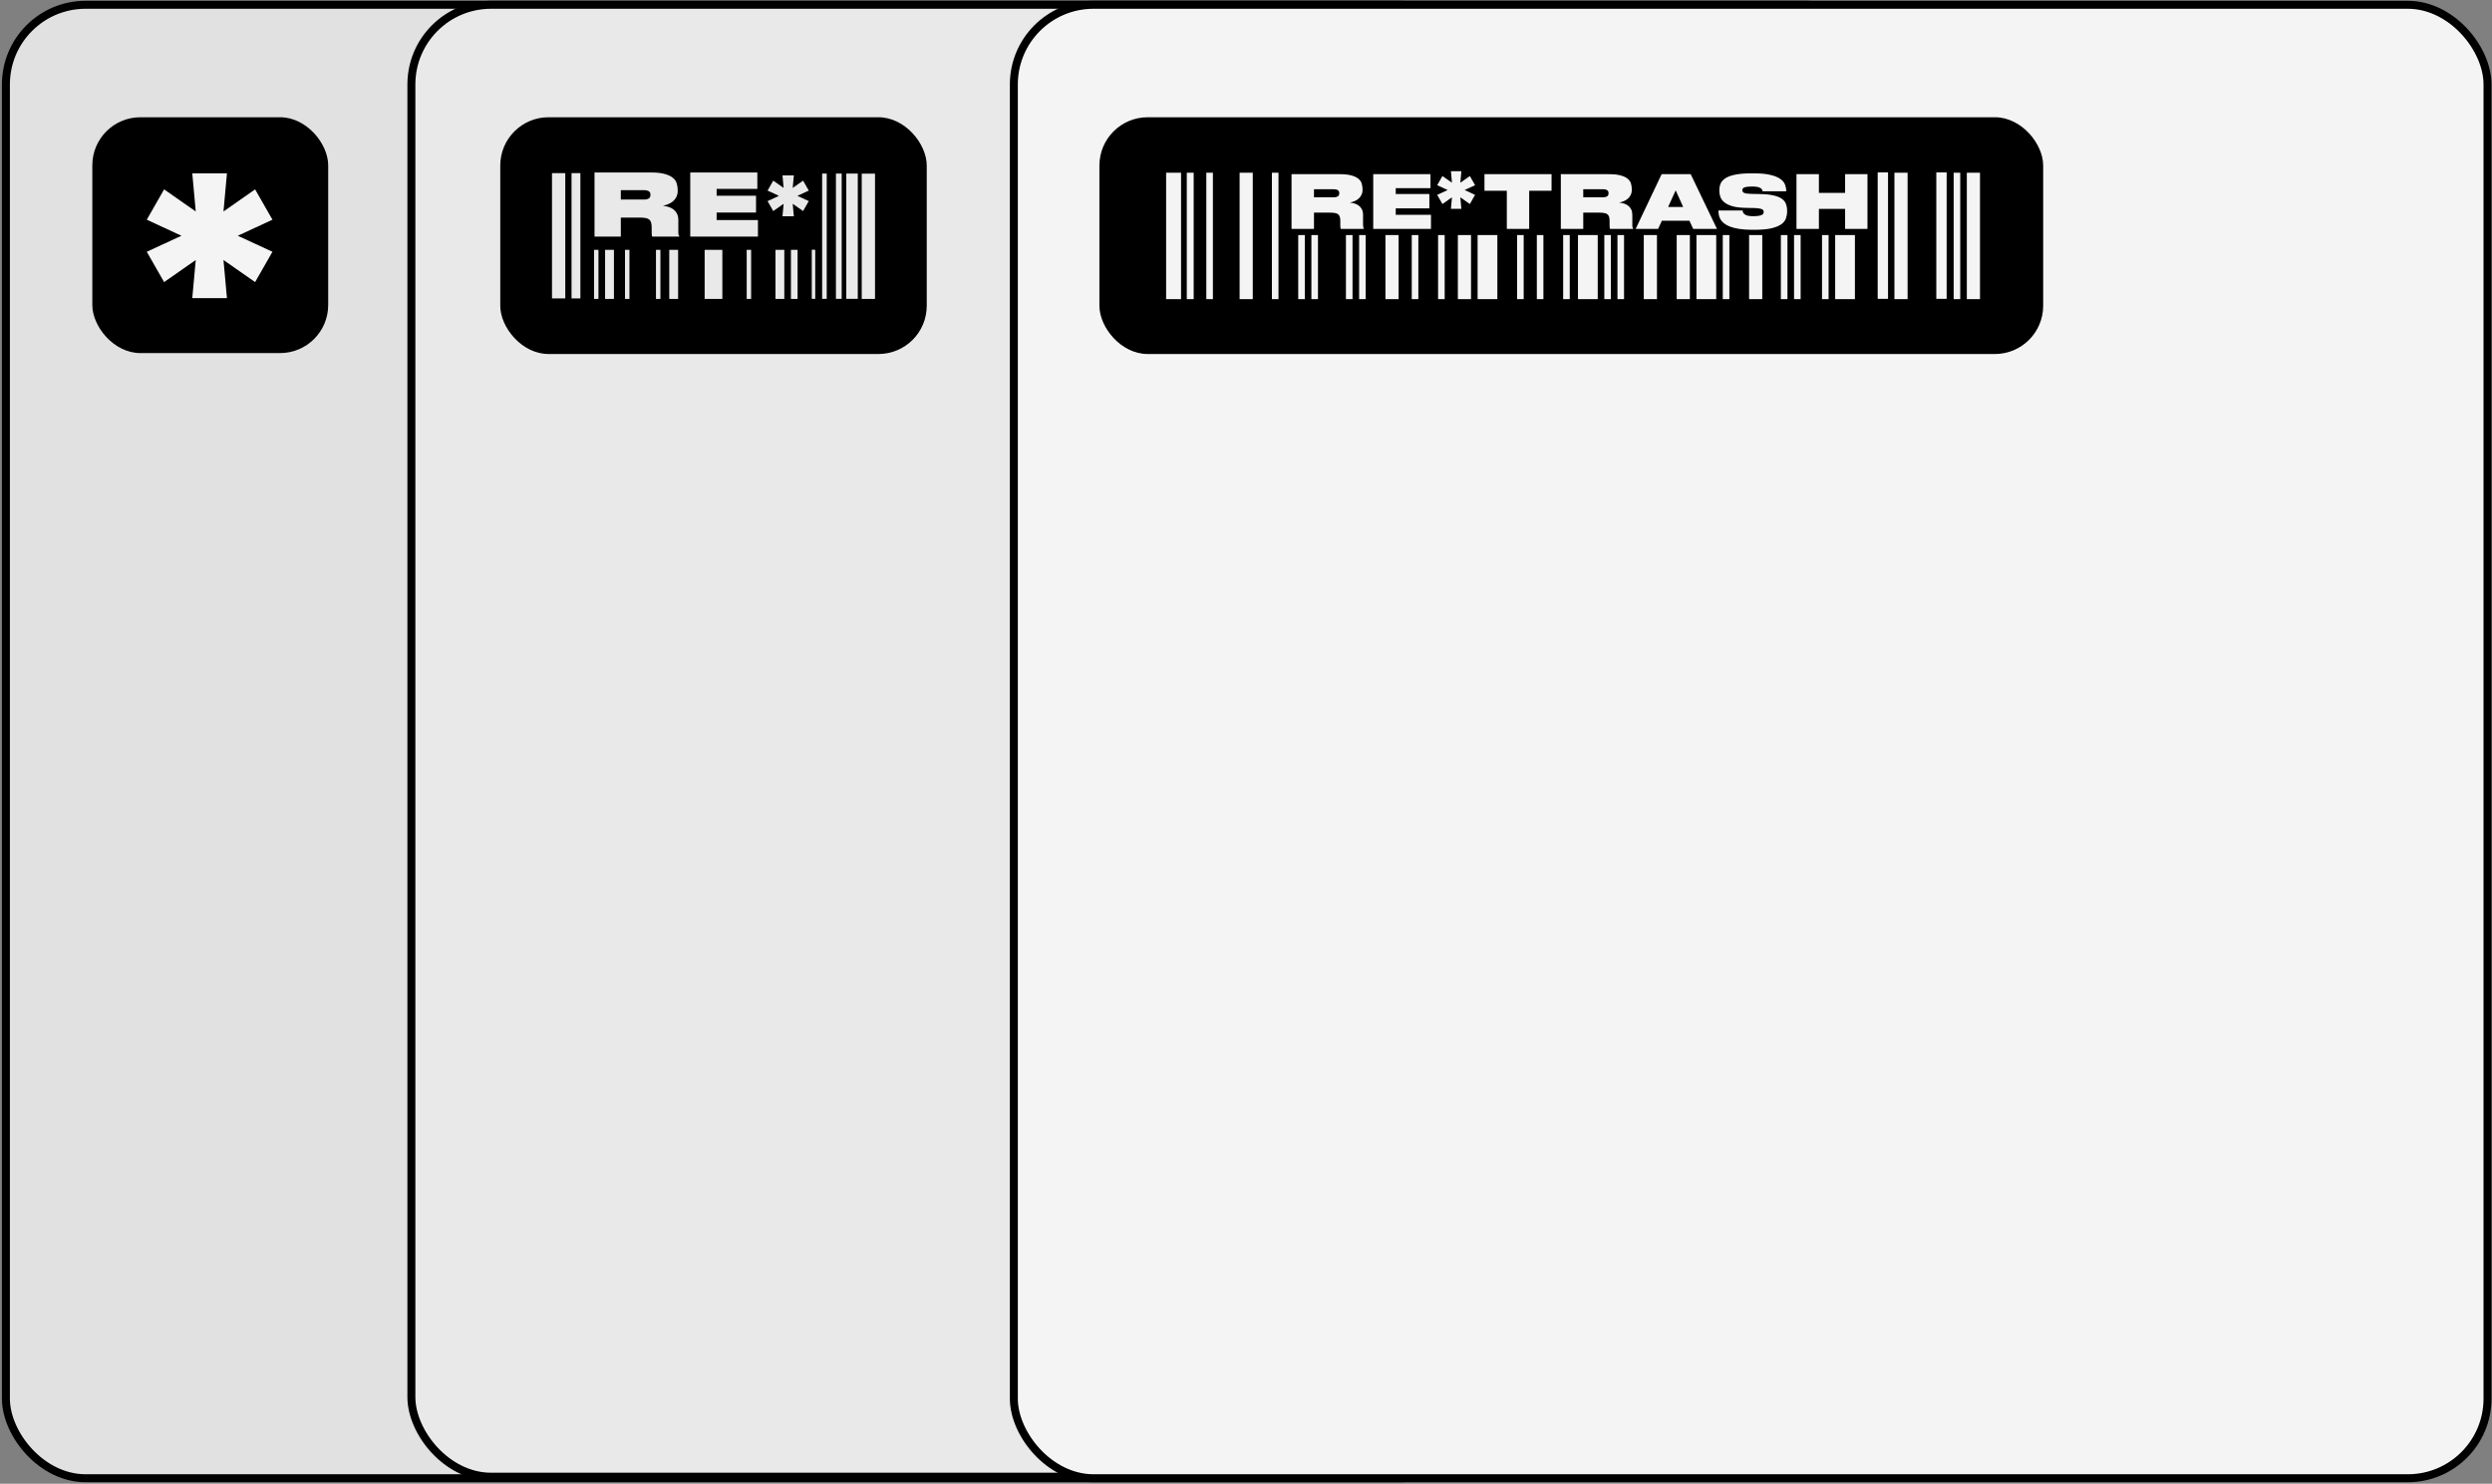 <svg width="843" height="502" viewBox="0 0 843 502" fill="none" xmlns="http://www.w3.org/2000/svg">
<rect x="0" y="0" width="843" height="502" fill="#808080" stroke="none"/>
<rect x="2" y="1.621" width="498.518" height="498.518" rx="26.947" fill="#E1E1E1" stroke="black" stroke-width="2.695"/>
<rect x="139.164" y="1.621" width="499" height="498" rx="26.947" fill="#E9E9E9" stroke="black" stroke-width="2.695"/>
<rect x="169.23" y="39.669" width="144.27" height="80.107" rx="16.332" fill="black"/>
<path d="M210.014 67.516H217.859C218.326 67.516 218.695 67.468 218.967 67.37C219.259 67.273 219.483 67.156 219.638 67.02C219.794 66.865 219.901 66.69 219.959 66.495C220.017 66.301 220.047 66.097 220.047 65.883V65.854C220.047 65.659 220.017 65.475 219.959 65.3C219.901 65.125 219.794 64.969 219.638 64.833C219.483 64.677 219.259 64.561 218.967 64.483C218.695 64.386 218.326 64.337 217.859 64.337H210.014V67.516ZM224.246 69.616C224.927 69.694 225.578 69.83 226.2 70.024C226.842 70.219 227.396 70.51 227.863 70.899C228.349 71.269 228.738 71.755 229.029 72.358C229.321 72.941 229.467 73.66 229.467 74.516V78.511C229.467 78.939 229.496 79.25 229.554 79.445C229.613 79.62 229.69 79.775 229.788 79.911V80.057H220.63C220.591 79.999 220.552 79.872 220.513 79.678C220.474 79.484 220.455 79.192 220.455 78.803V76.966C220.455 76.266 220.387 75.702 220.251 75.274C220.115 74.827 219.891 74.487 219.58 74.253C219.269 74.001 218.851 73.835 218.326 73.757C217.801 73.66 217.149 73.612 216.372 73.612H210.014V80.057H201.118V58.358H220.251C222.195 58.358 223.76 58.533 224.946 58.883C226.132 59.214 227.046 59.661 227.688 60.225C228.329 60.769 228.747 61.401 228.942 62.121C229.156 62.84 229.263 63.589 229.263 64.366V64.512C229.263 65.329 229.107 66.038 228.796 66.641C228.504 67.225 228.116 67.72 227.629 68.129C227.143 68.537 226.599 68.858 225.996 69.091C225.413 69.324 224.83 69.499 224.246 69.616ZM256.192 58.358V63.9H242.426V66.233H255.755V71.92H242.426V74.457H256.397V80.057H233.502V58.358H256.192Z" fill="#E9E9E9"/>
<path d="M186.73 58.578V100.964H191.221V58.578H186.73Z" fill="#E9E9E9"/>
<path d="M193.34 58.578V100.964H196.334V58.578H193.34Z" fill="#E9E9E9"/>
<path d="M204.691 84.531V101.138H207.685V84.531H204.691Z" fill="#E9E9E9"/>
<path d="M282.781 58.724V101.11H284.726V58.724H282.781Z" fill="#E9E9E9"/>
<path d="M200.953 84.531V101.138H202.45V84.531H200.953Z" fill="#E9E9E9"/>
<path d="M221.906 84.531V101.138H223.403V84.531H221.906Z" fill="#E9E9E9"/>
<path d="M211.43 84.531V101.138H212.927V84.531H211.43Z" fill="#E9E9E9"/>
<path d="M226.398 84.531V101.138H229.392V84.531H226.398Z" fill="#E9E9E9"/>
<path d="M238.371 84.531V101.138H244.359V84.531H238.371Z" fill="#E9E9E9"/>
<path d="M252.594 84.531V101.138H254.091V84.531H252.594Z" fill="#E9E9E9"/>
<path d="M278.113 58.724V101.11H279.669V58.724H278.113Z" fill="#E9E9E9"/>
<path d="M262.324 84.531V101.138H265.318V84.531H262.324Z" fill="#E9E9E9"/>
<path d="M267.562 84.531V101.138H269.808V84.531H267.562Z" fill="#E9E9E9"/>
<path d="M274.613 84.502V101.11H275.78V84.502H274.613Z" fill="#E9E9E9"/>
<path d="M286.281 58.724V101.11H290.17V58.724H286.281Z" fill="#E9E9E9"/>
<path d="M291.512 58.752V101.138H296.002V58.752H291.512Z" fill="#E9E9E9"/>
<path d="M264.702 73.182L265.086 68.953L261.578 71.404L259.656 68.04L263.5 66.262L259.656 64.484L261.578 61.12L265.086 63.571L264.702 59.342H268.546L268.162 63.571L271.67 61.12L273.592 64.484L269.748 66.262L273.592 68.04L271.67 71.404L268.162 68.953L268.546 73.182H264.702Z" fill="#E9E9E9"/>
<rect x="342.965" y="1.621" width="498.518" height="498.518" rx="26.947" fill="#F4F4F4" stroke="black" stroke-width="2.695"/>
<rect x="371.91" y="39.669" width="319.261" height="80.107" rx="16.332" fill="black"/>
<path d="M394.477 58.436V101.211H399.526V58.436H394.477Z" fill="#F4F4F4"/>
<path d="M401.469 58.436V101.211H403.799V58.436H401.469Z" fill="#F4F4F4"/>
<path d="M408.074 58.436V101.211H410.301V58.436H408.074Z" fill="#F4F4F4"/>
<path d="M419.336 58.436V101.211H423.789V58.436H419.336Z" fill="#F4F4F4"/>
<path d="M430.262 58.437V101.212H432.488V58.437H430.262Z" fill="#F4F4F4"/>
<path d="M439.168 79.528V101.212H441.395V79.528H439.168Z" fill="#F4F4F4"/>
<path d="M443.621 79.528V101.212H445.848V79.528H443.621Z" fill="#F4F4F4"/>
<path d="M455.309 79.528V101.212H457.535V79.528H455.309Z" fill="#F4F4F4"/>
<path d="M459.766 79.528V101.212H461.992V79.528H459.766Z" fill="#F4F4F4"/>
<path d="M468.668 79.528V101.212H473.121V79.528H468.668Z" fill="#F4F4F4"/>
<path d="M477.574 79.528V101.212H479.801V79.528H477.574Z" fill="#F4F4F4"/>
<path d="M486.48 79.528V101.212H488.707V79.528H486.48Z" fill="#F4F4F4"/>
<path d="M493.168 79.528V101.212H497.621V79.528H493.168Z" fill="#F4F4F4"/>
<path d="M499.848 79.528V101.212H506.528V79.528H499.848Z" fill="#F4F4F4"/>
<path d="M513.207 79.528V101.212H515.434V79.528H513.207Z" fill="#F4F4F4"/>
<path d="M519.883 79.528V101.212H522.109V79.528H519.883Z" fill="#F4F4F4"/>
<path d="M528.789 79.528V101.212H531.016V79.528H528.789Z" fill="#F4F4F4"/>
<path d="M533.801 79.528V101.212H540.481V79.528H533.801Z" fill="#F4F4F4"/>
<path d="M542.711 79.528V101.212H544.938V79.528H542.711Z" fill="#F4F4F4"/>
<path d="M547.16 79.528V101.212H549.387V79.528H547.16Z" fill="#F4F4F4"/>
<path d="M556.066 79.528V101.212H560.52V79.528H556.066Z" fill="#F4F4F4"/>
<path d="M567.199 79.528V101.212H571.653V79.528H567.199Z" fill="#F4F4F4"/>
<path d="M573.883 79.528V101.212H580.563V79.528H573.883Z" fill="#F4F4F4"/>
<path d="M582.785 79.528V101.212H585.012V79.528H582.785Z" fill="#F4F4F4"/>
<path d="M591.691 79.528V101.212H596.145V79.528H591.691Z" fill="#F4F4F4"/>
<path d="M602.438 79.528V101.212H604.664V79.528H602.438Z" fill="#F4F4F4"/>
<path d="M606.895 79.528V101.212H609.121V79.528H606.895Z" fill="#F4F4F4"/>
<path d="M616.355 79.528V101.212H618.582V79.528H616.355Z" fill="#F4F4F4"/>
<path d="M620.805 79.528V101.212H627.485V79.528H620.805Z" fill="#F4F4F4"/>
<path d="M635.188 58.334V101.11H638.687V58.334H635.188Z" fill="#F4F4F4"/>
<path d="M640.852 58.437V101.212H645.305V58.437H640.852Z" fill="#F4F4F4"/>
<path d="M655.02 58.334V101.11H658.519V58.334H655.02Z" fill="#F4F4F4"/>
<path d="M660.891 58.437V101.212H663.117V58.437H660.891Z" fill="#F4F4F4"/>
<path d="M665.344 58.437V101.212H669.797V58.437H665.344Z" fill="#F4F4F4"/>
<path d="M444.496 66.745H451.191C451.589 66.745 451.904 66.703 452.136 66.62C452.385 66.537 452.576 66.438 452.709 66.322C452.841 66.189 452.933 66.04 452.982 65.874C453.032 65.708 453.057 65.533 453.057 65.351V65.326C453.057 65.16 453.032 65.002 452.982 64.853C452.933 64.704 452.841 64.571 452.709 64.455C452.576 64.322 452.385 64.223 452.136 64.156C451.904 64.073 451.589 64.032 451.191 64.032H444.496V66.745ZM456.641 68.537C457.222 68.603 457.777 68.719 458.308 68.885C458.856 69.051 459.329 69.3 459.727 69.632C460.142 69.947 460.474 70.362 460.722 70.876C460.971 71.374 461.096 71.988 461.096 72.718V76.127C461.096 76.492 461.121 76.758 461.17 76.924C461.22 77.073 461.287 77.206 461.37 77.322V77.446H453.555C453.522 77.397 453.489 77.289 453.455 77.123C453.422 76.957 453.406 76.708 453.406 76.376V74.808C453.406 74.211 453.347 73.73 453.231 73.365C453.115 72.983 452.924 72.693 452.659 72.494C452.393 72.278 452.037 72.137 451.589 72.071C451.141 71.988 450.585 71.946 449.921 71.946H444.496V77.446H436.905V58.93H453.231C454.891 58.93 456.226 59.079 457.238 59.378C458.25 59.66 459.03 60.042 459.578 60.523C460.125 60.987 460.482 61.526 460.648 62.14C460.83 62.754 460.922 63.393 460.922 64.057V64.181C460.922 64.878 460.789 65.484 460.523 65.998C460.275 66.496 459.943 66.919 459.528 67.267C459.113 67.616 458.649 67.889 458.134 68.089C457.636 68.288 457.139 68.437 456.641 68.537ZM483.902 58.93V63.659H472.155V65.65H483.528V70.503H472.155V72.668H484.076V77.446H464.539V58.93H483.902ZM509.732 64.53H502.167V58.93H524.864V64.53H517.298V77.446H509.732V64.53ZM535.588 66.745H542.283C542.681 66.745 542.996 66.703 543.229 66.62C543.478 66.537 543.668 66.438 543.801 66.322C543.934 66.189 544.025 66.04 544.075 65.874C544.125 65.708 544.15 65.533 544.15 65.351V65.326C544.15 65.16 544.125 65.002 544.075 64.853C544.025 64.704 543.934 64.571 543.801 64.455C543.668 64.322 543.478 64.223 543.229 64.156C542.996 64.073 542.681 64.032 542.283 64.032H535.588V66.745ZM547.733 68.537C548.314 68.603 548.87 68.719 549.401 68.885C549.948 69.051 550.421 69.3 550.819 69.632C551.234 69.947 551.566 70.362 551.815 70.876C552.064 71.374 552.188 71.988 552.188 72.718V76.127C552.188 76.492 552.213 76.758 552.263 76.924C552.313 77.073 552.379 77.206 552.462 77.322V77.446H544.647C544.614 77.397 544.581 77.289 544.548 77.123C544.515 76.957 544.498 76.708 544.498 76.376V74.808C544.498 74.211 544.44 73.73 544.324 73.365C544.208 72.983 544.017 72.693 543.751 72.494C543.486 72.278 543.129 72.137 542.681 72.071C542.233 71.988 541.677 71.946 541.014 71.946H535.588V77.446H527.998V58.93H544.324C545.983 58.93 547.319 59.079 548.331 59.378C549.343 59.66 550.123 60.042 550.67 60.523C551.218 60.987 551.574 61.526 551.74 62.14C551.923 62.754 552.014 63.393 552.014 64.057V64.181C552.014 64.878 551.881 65.484 551.616 65.998C551.367 66.496 551.035 66.919 550.62 67.267C550.206 67.616 549.741 67.889 549.227 68.089C548.729 68.288 548.231 68.437 547.733 68.537ZM566.856 64.405L564.292 70.03H569.394L566.856 64.405ZM571.51 74.684H562.177L560.908 77.446H553.317L562.102 58.93H571.933L580.818 77.446H572.779L571.51 74.684ZM592.822 77.745C591.08 77.745 589.578 77.645 588.317 77.446C587.073 77.247 586.028 76.982 585.181 76.65C584.335 76.318 583.655 75.936 583.141 75.505C582.626 75.074 582.236 74.617 581.971 74.136C581.705 73.655 581.531 73.174 581.448 72.693C581.365 72.195 581.324 71.73 581.324 71.299V71.224H589.487C589.504 71.39 589.545 71.581 589.611 71.797C589.678 72.013 589.827 72.22 590.059 72.419C590.292 72.618 590.632 72.792 591.08 72.942C591.544 73.074 592.175 73.141 592.971 73.141H593.121C593.884 73.141 594.498 73.099 594.962 73.016C595.427 72.933 595.784 72.826 596.032 72.693C596.281 72.56 596.439 72.411 596.505 72.245C596.588 72.079 596.63 71.913 596.63 71.747C596.63 71.564 596.597 71.39 596.53 71.224C596.464 71.058 596.315 70.917 596.082 70.801C595.85 70.685 595.51 70.594 595.062 70.528C594.63 70.445 594.041 70.395 593.295 70.378L590.632 70.328C588.807 70.295 587.313 70.121 586.152 69.806C584.991 69.474 584.07 69.043 583.39 68.512C582.726 67.981 582.261 67.375 581.996 66.695C581.747 66.015 581.623 65.293 581.623 64.53V64.331C581.623 63.484 581.78 62.713 582.095 62.016C582.427 61.319 583 60.722 583.813 60.224C584.626 59.726 585.712 59.345 587.073 59.079C588.433 58.797 590.151 58.656 592.225 58.656H593.394C595.717 58.656 597.592 58.839 599.019 59.204C600.446 59.552 601.549 60.017 602.329 60.597C603.109 61.161 603.623 61.809 603.872 62.539C604.138 63.252 604.27 63.965 604.27 64.679V64.729H596.281C596.248 64.563 596.182 64.389 596.082 64.206C595.999 64.007 595.833 63.825 595.584 63.659C595.352 63.493 595.012 63.36 594.564 63.26C594.133 63.161 593.569 63.111 592.872 63.111H592.698C591.984 63.111 591.412 63.144 590.98 63.211C590.549 63.26 590.217 63.343 589.985 63.459C589.752 63.576 589.595 63.708 589.512 63.858C589.446 64.007 589.412 64.173 589.412 64.355C589.412 64.538 589.454 64.704 589.537 64.853C589.62 65.002 589.769 65.135 589.985 65.251C590.217 65.351 590.541 65.434 590.955 65.5C591.37 65.55 591.909 65.583 592.573 65.6L595.311 65.65C597.202 65.683 598.745 65.84 599.94 66.122C601.134 66.388 602.072 66.761 602.752 67.242C603.432 67.724 603.897 68.304 604.146 68.984C604.411 69.665 604.544 70.436 604.544 71.299V71.598C604.544 72.394 604.411 73.166 604.146 73.912C603.897 74.642 603.374 75.298 602.578 75.878C601.781 76.442 600.653 76.899 599.193 77.247C597.733 77.579 595.8 77.745 593.394 77.745H592.822ZM607.716 58.93H615.306V65.251H624.166V58.93H631.732V77.446H624.166V70.677H615.306V77.446H607.716V58.93Z" fill="#F4F4F4"/>
<path d="M490.822 70.659L491.175 66.77L487.949 69.024L486.182 65.93L489.717 64.295L486.182 62.66L487.949 59.567L491.175 61.821L490.822 57.932H494.357L494.003 61.821L497.229 59.567L498.997 62.66L495.462 64.295L498.997 65.93L497.229 69.024L494.003 66.77L494.357 70.659H490.822Z" fill="#F4F4F4"/>
<rect x="31.23" y="39.669" width="79.79" height="79.79" rx="16.268" fill="black"/>
<path d="M65.045 100.868L66.218 87.968L55.516 95.444L49.652 85.183L61.38 79.759L49.652 74.335L55.516 64.073L66.218 71.549L65.045 58.649H76.772L75.6 71.549L86.301 64.073L92.165 74.335L80.437 79.759L92.165 85.183L86.301 95.444L75.6 87.968L76.772 100.868H65.045Z" fill="#F4F4F4"/>
</svg>
